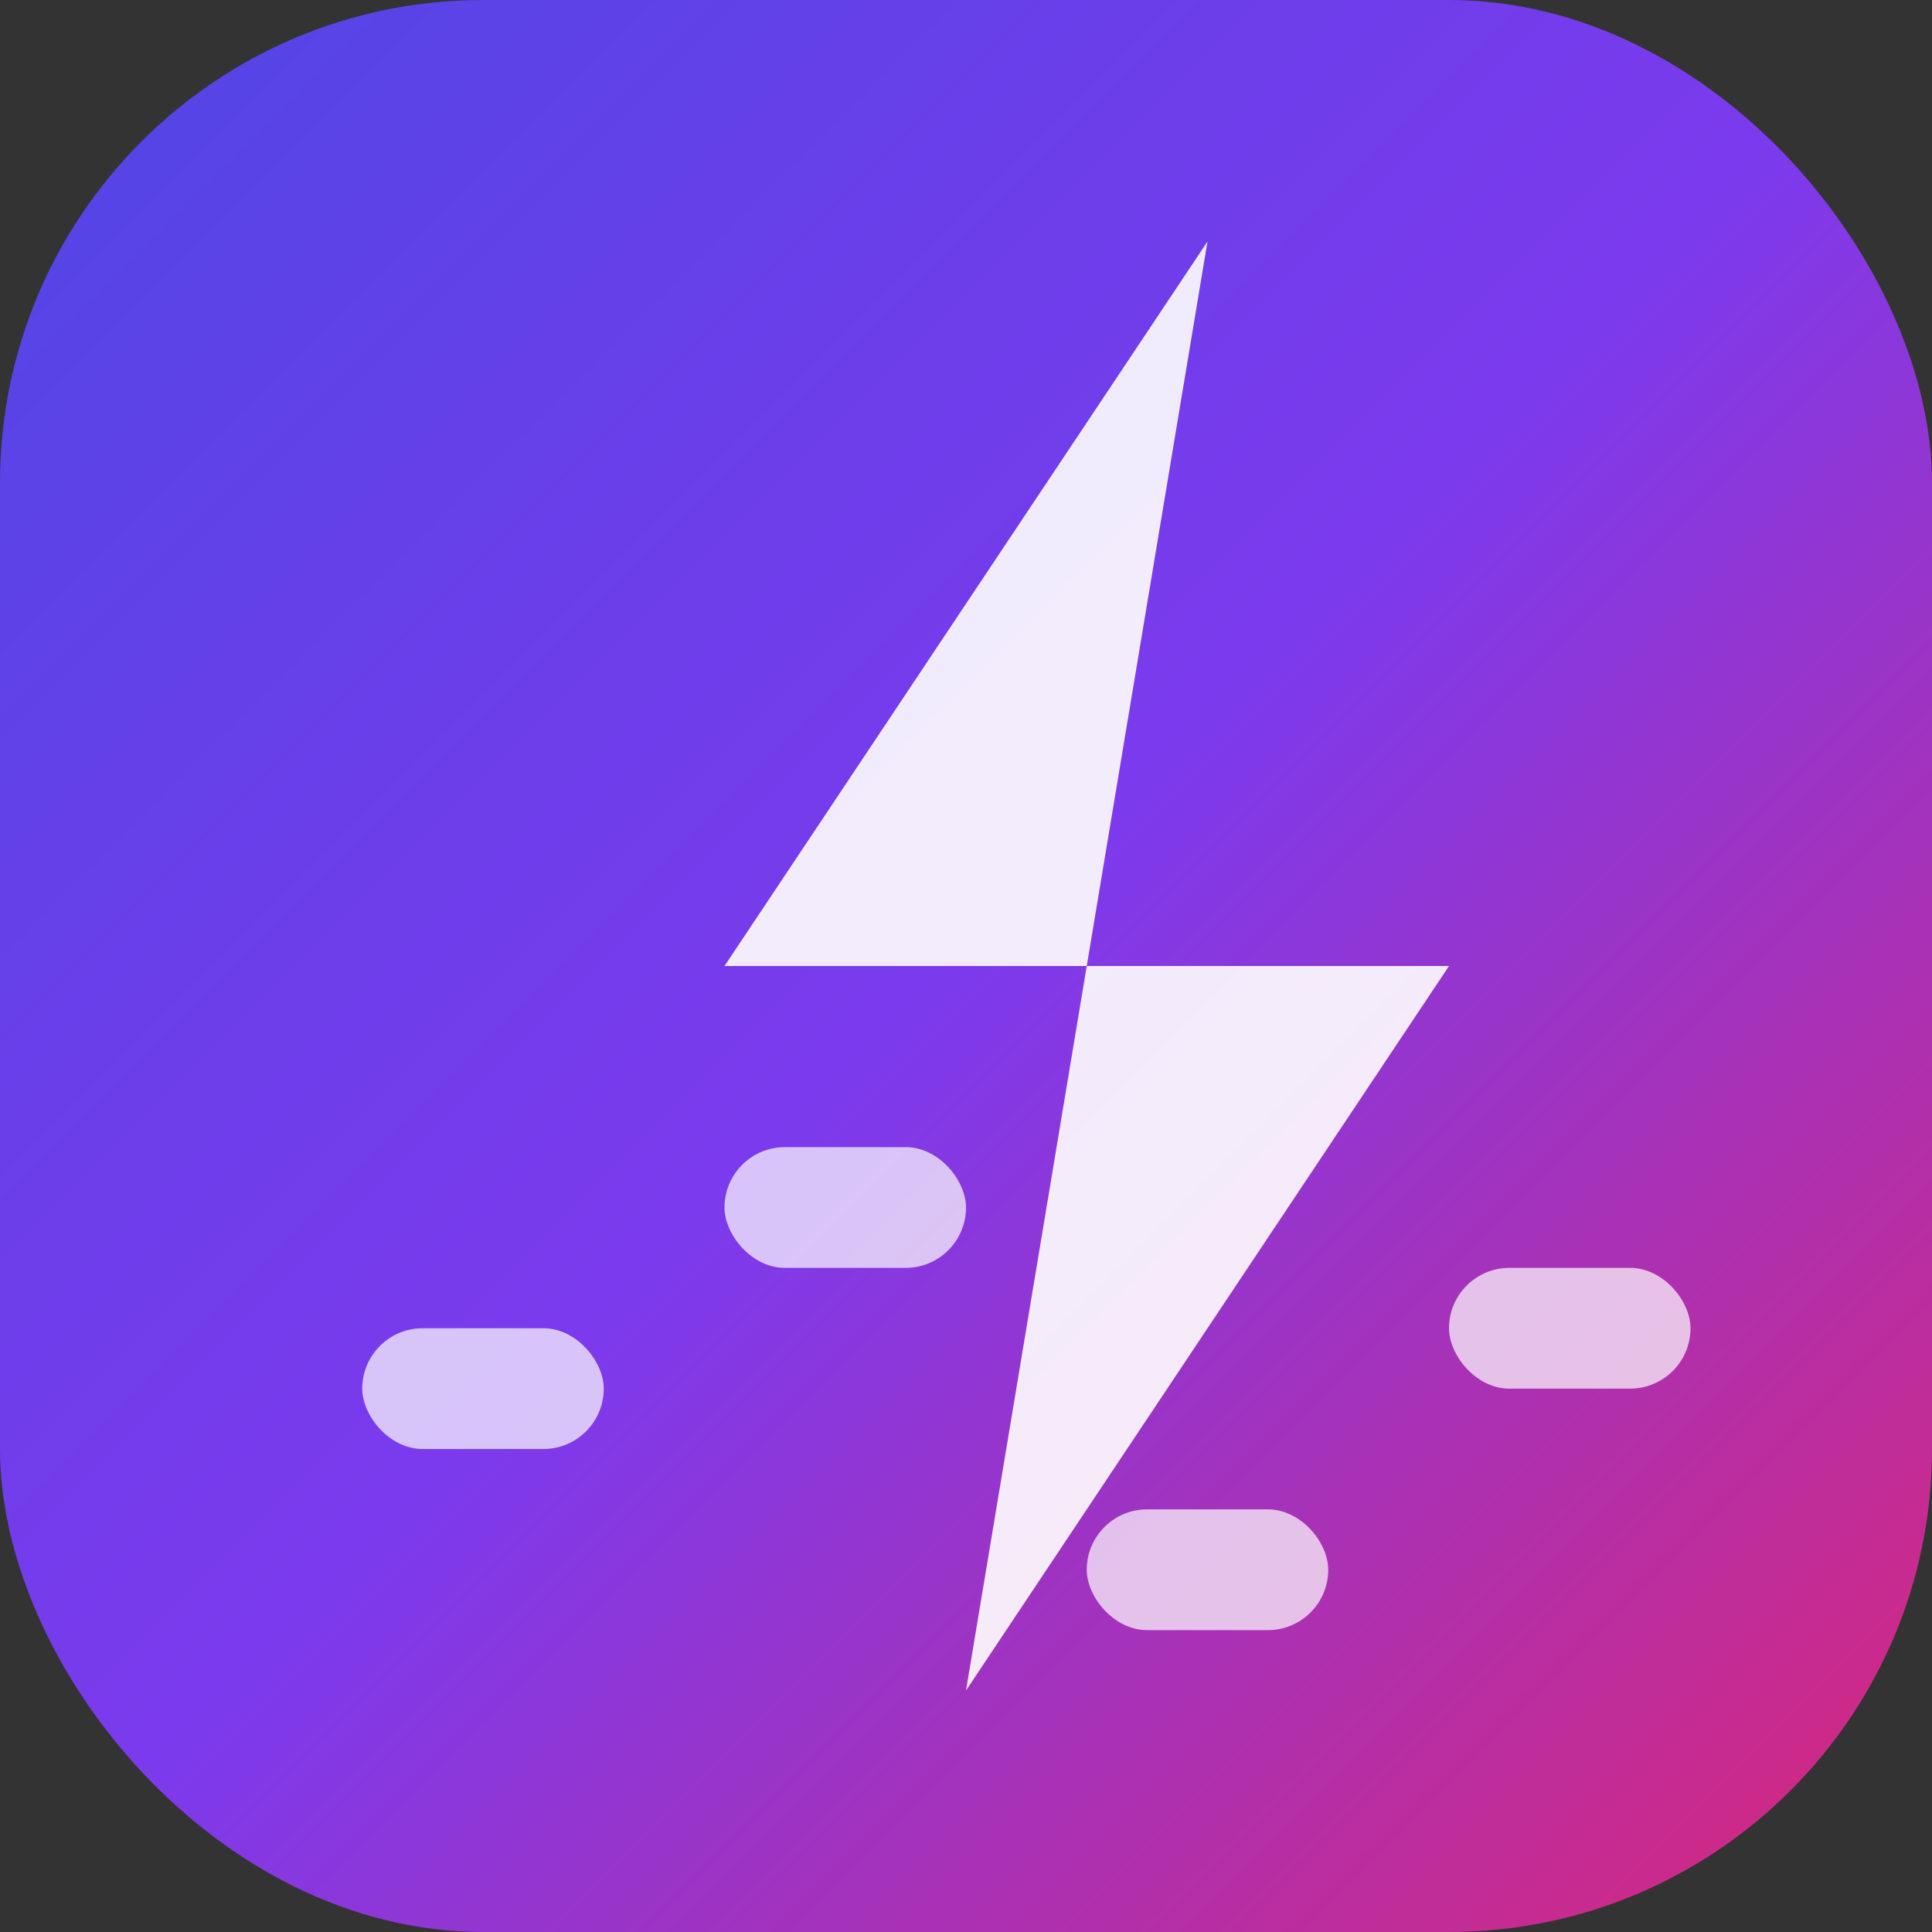 <svg width="32" height="32" viewBox="0 0 32 32" fill="none" xmlns="http://www.w3.org/2000/svg">
  <rect x="0" y="0" width="32" height="32" fill="#333333" stroke="none"/>
  <!-- Background with gradient -->
  <rect width="32" height="32" rx="8" fill="url(#gradient)"/>
  
  <!-- Power symbol (lightning bolt) -->
  <path d="M20 4L12 16h6l-2 12 8-12h-6l2-12z" fill="white" opacity="0.9"/>
  
  <!-- Dashboard lines -->
  <rect x="6" y="22" width="4" height="2" rx="1" fill="white" opacity="0.7"/>
  <rect x="12" y="19" width="4" height="2" rx="1" fill="white" opacity="0.7"/>
  <rect x="18" y="25" width="4" height="2" rx="1" fill="white" opacity="0.7"/>
  <rect x="24" y="21" width="4" height="2" rx="1" fill="white" opacity="0.7"/>
  
  <defs>
    <linearGradient id="gradient" x1="0%" y1="0%" x2="100%" y2="100%">
      <stop offset="0%" stop-color="#4F46E5"/>
      <stop offset="50%" stop-color="#7C3AED"/>
      <stop offset="100%" stop-color="#DB2777"/>
    </linearGradient>
  </defs>
</svg>
